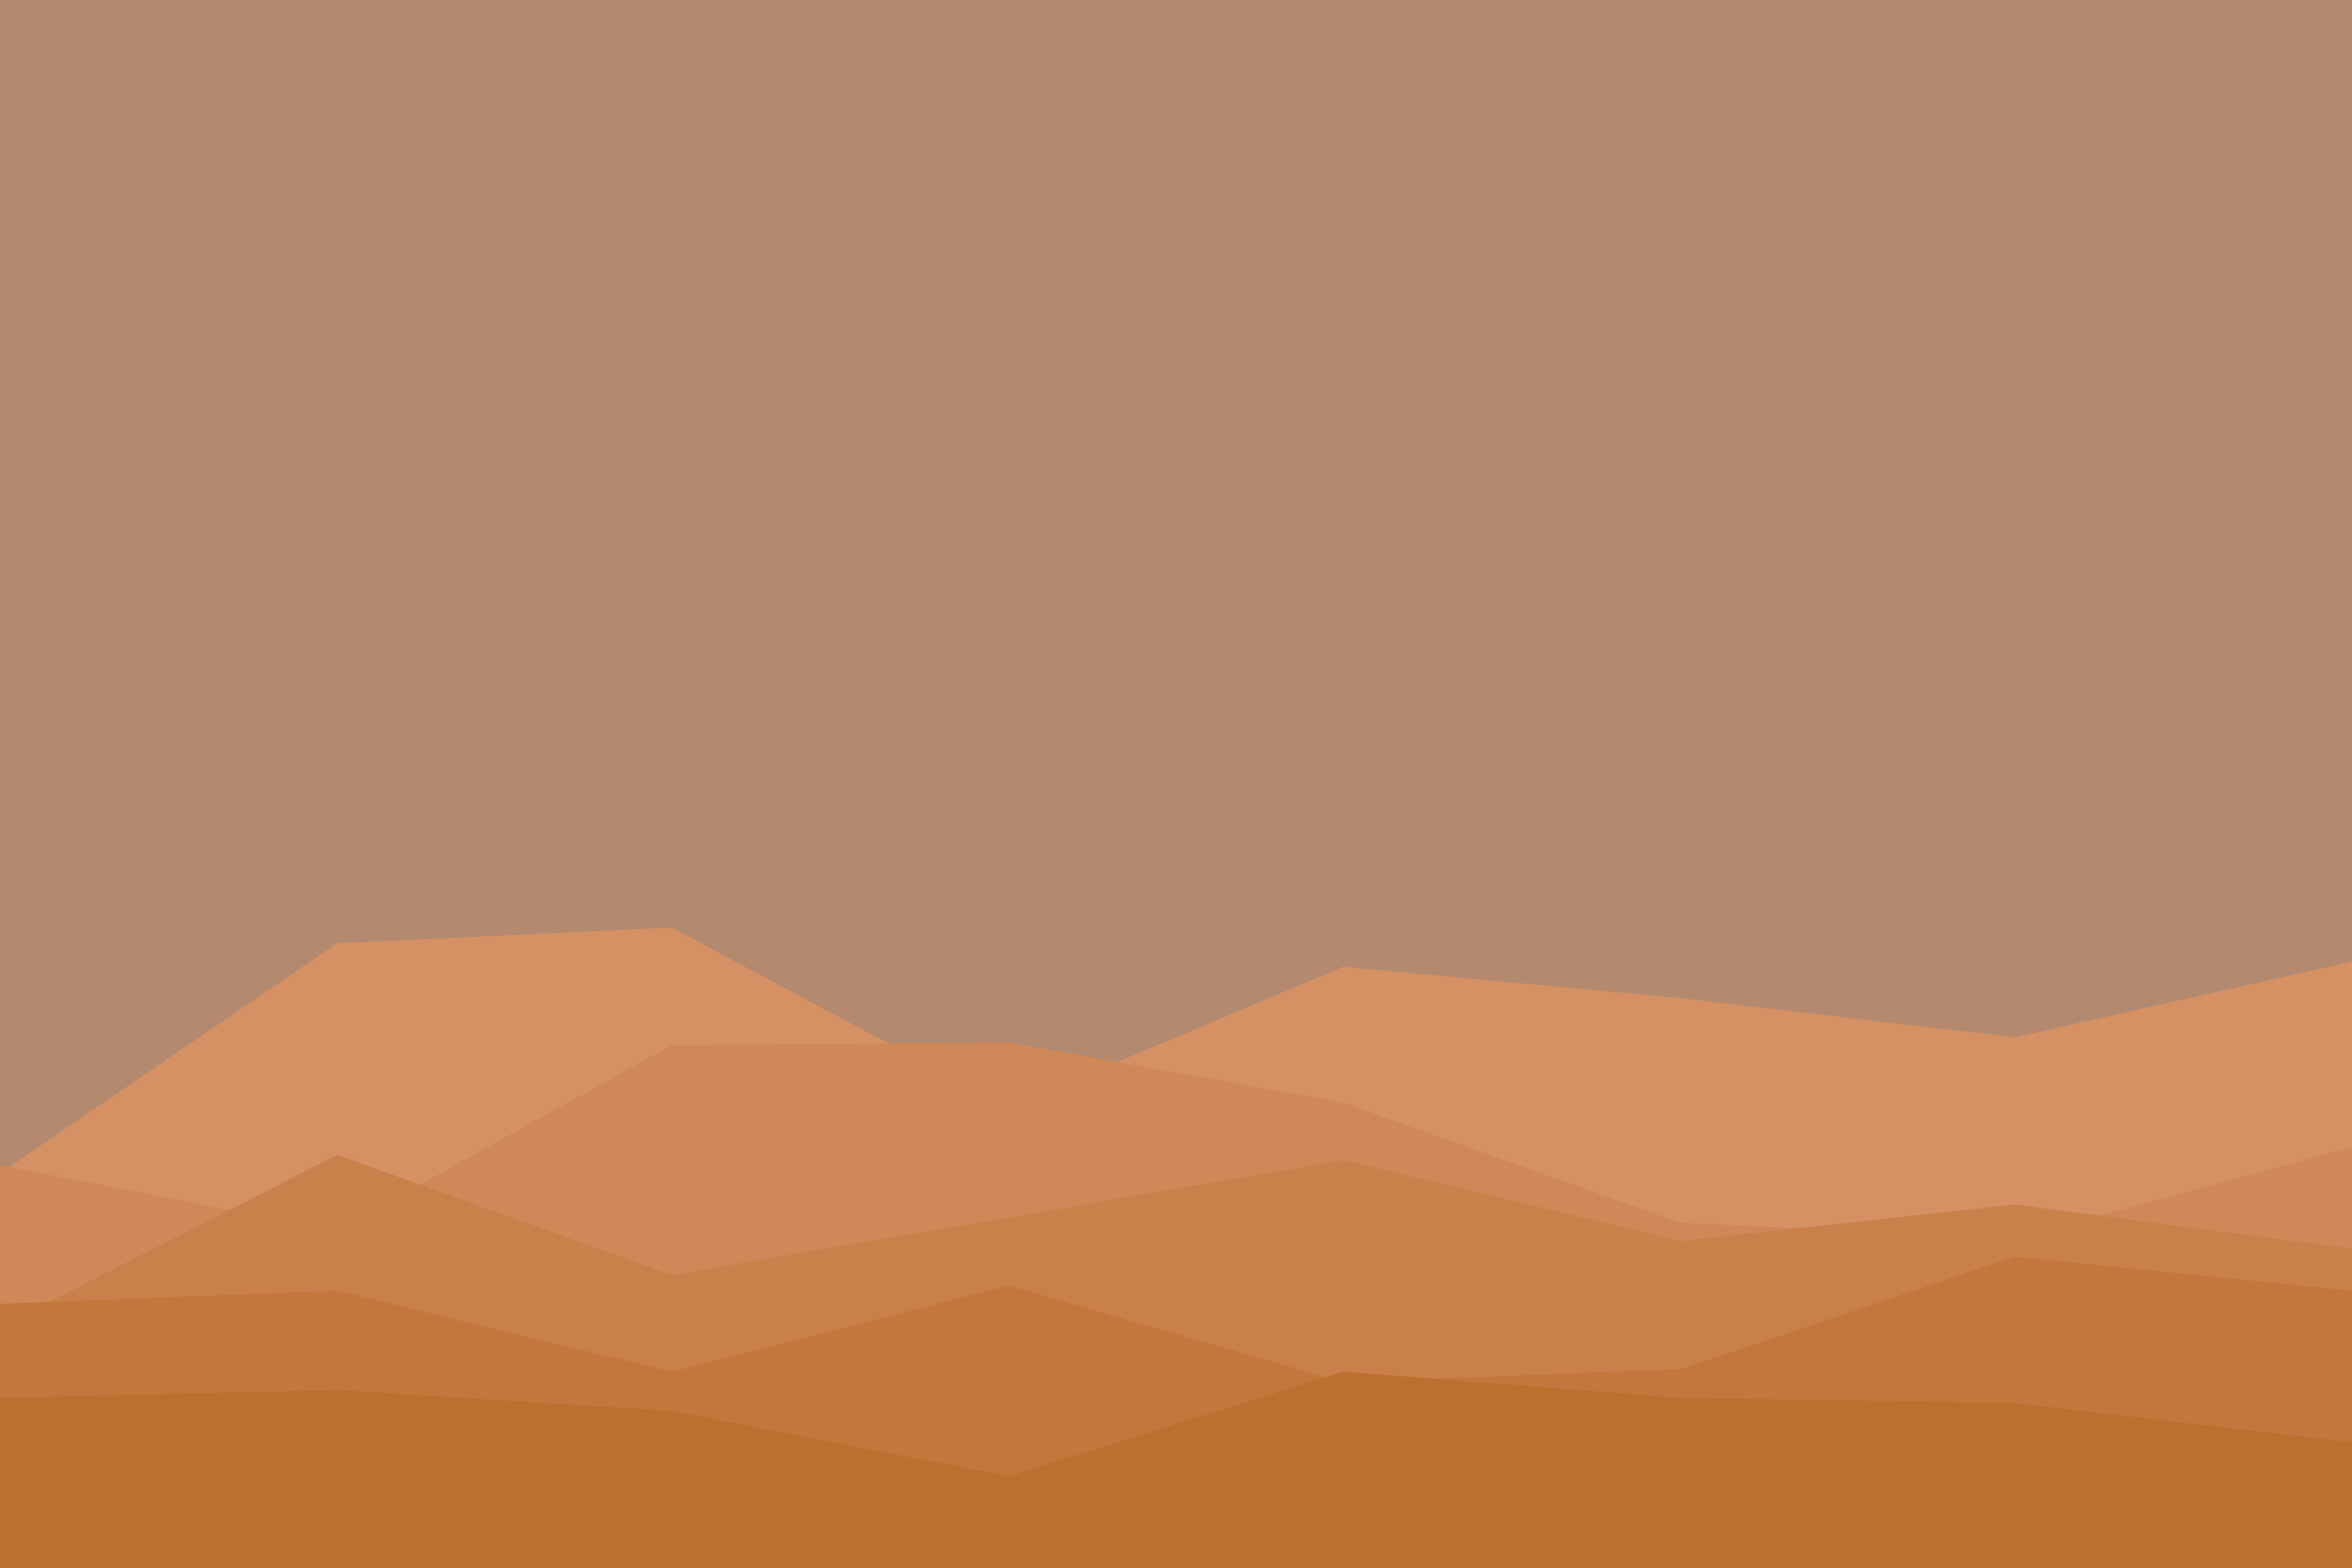 <svg id="visual" viewBox="0 0 900 600" width="900" height="600" xmlns="http://www.w3.org/2000/svg" xmlns:xlink="http://www.w3.org/1999/xlink" version="1.1"><rect x="0" y="0" width="900" height="600" fill="#B3896F"></rect><path d="M0 449L129 361L257 355L386 424L514 370L643 382L771 397L900 368L900 601L771 601L643 601L514 601L386 601L257 601L129 601L0 601Z" fill="#d59164"></path><path d="M0 446L129 471L257 400L386 399L514 422L643 468L771 474L900 439L900 601L771 601L643 601L514 601L386 601L257 601L129 601L0 601Z" fill="#cf8857"></path><path d="M0 508L129 442L257 488L386 466L514 444L643 475L771 461L900 478L900 601L771 601L643 601L514 601L386 601L257 601L129 601L0 601Z" fill="#c9804a"></path><path d="M0 499L129 494L257 525L386 492L514 529L643 524L771 481L900 494L900 601L771 601L643 601L514 601L386 601L257 601L129 601L0 601Z" fill="#c2783d"></path><path d="M0 535L129 532L257 540L386 565L514 525L643 535L771 537L900 552L900 601L771 601L643 601L514 601L386 601L257 601L129 601L0 601Z" fill="#bb702f"></path></svg>